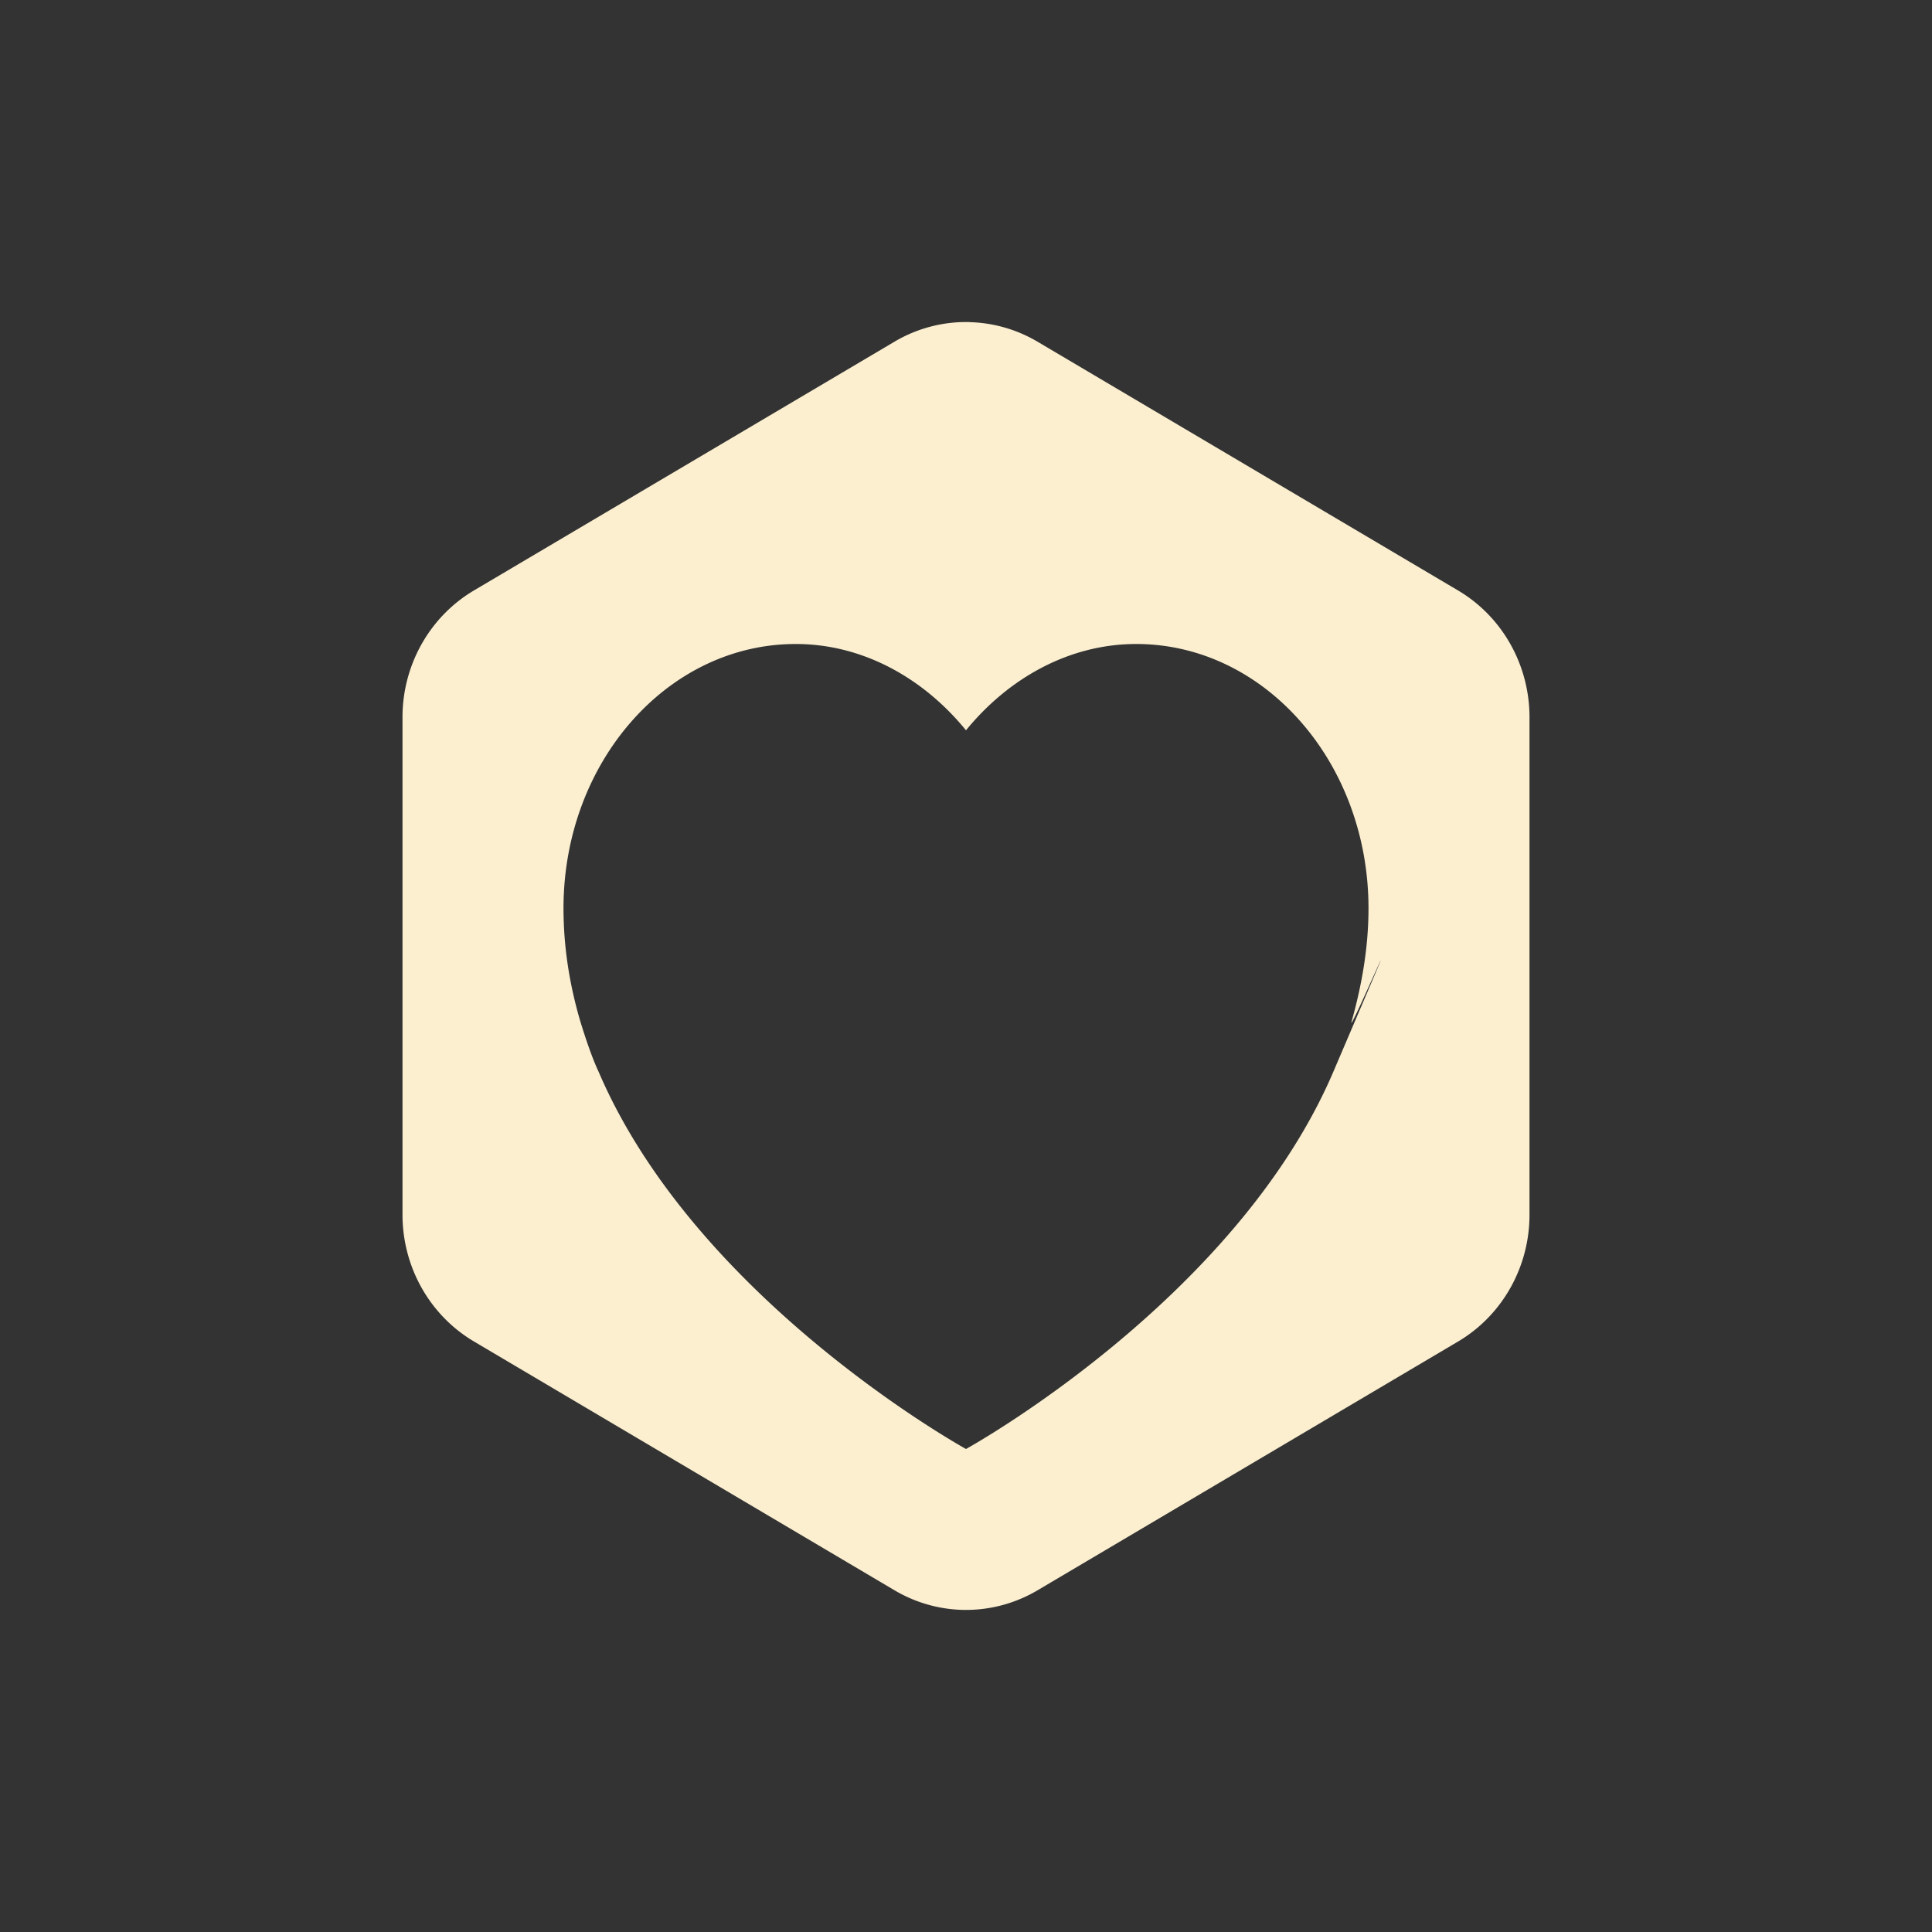 <svg xmlns="http://www.w3.org/2000/svg" width="24" height="24" version="1.1">
 <rect width="100%" height="100%" fill="#333333" stroke="none"/>
 <defs>
  <style id="current-color-scheme" type="text/css">
   .ColorScheme-Text { color:#fbefd0; } .ColorScheme-Highlight { color:#5294e2; }
  </style>
 </defs>
 <path style="fill:currentColor" class="ColorScheme-Text" d="m 12.043,4.001 a 1.776,1.819 0 0 0 -0.932,0.244 L 5.889,7.334 A 1.776,1.819 0 0 0 5,8.91 v 6.179 a 1.776,1.819 0 0 0 0.889,1.576 l 5.223,3.09 a 1.776,1.819 0 0 0 1.777,0 L 18.111,16.666 A 1.776,1.819 0 0 0 19,15.09 V 8.91 A 1.776,1.819 0 0 0 18.111,7.334 L 12.889,4.245 A 1.776,1.819 0 0 0 12.043,4.002 Z M 9.885,8 c 0.836,0 1.588,0.426 2.115,1.072 0.527,-0.646 1.28,-1.072 2.115,-1.072 1.593,0 2.885,1.47 2.885,3.283 0,0.487 -0.083,0.954 -0.209,1.404 -0.07,0.247 0.989,-2.218 -0.227,0.625 C 15.348,16.156 12,18 12,18 c 0,0 -3.348,-1.844 -4.564,-4.687 C 7.329,13.09 7.209,12.688 7.209,12.688 7.077,12.24 7,11.771 7,11.283 7,9.47 8.291,8 9.885,8 Z"/>
</svg>
